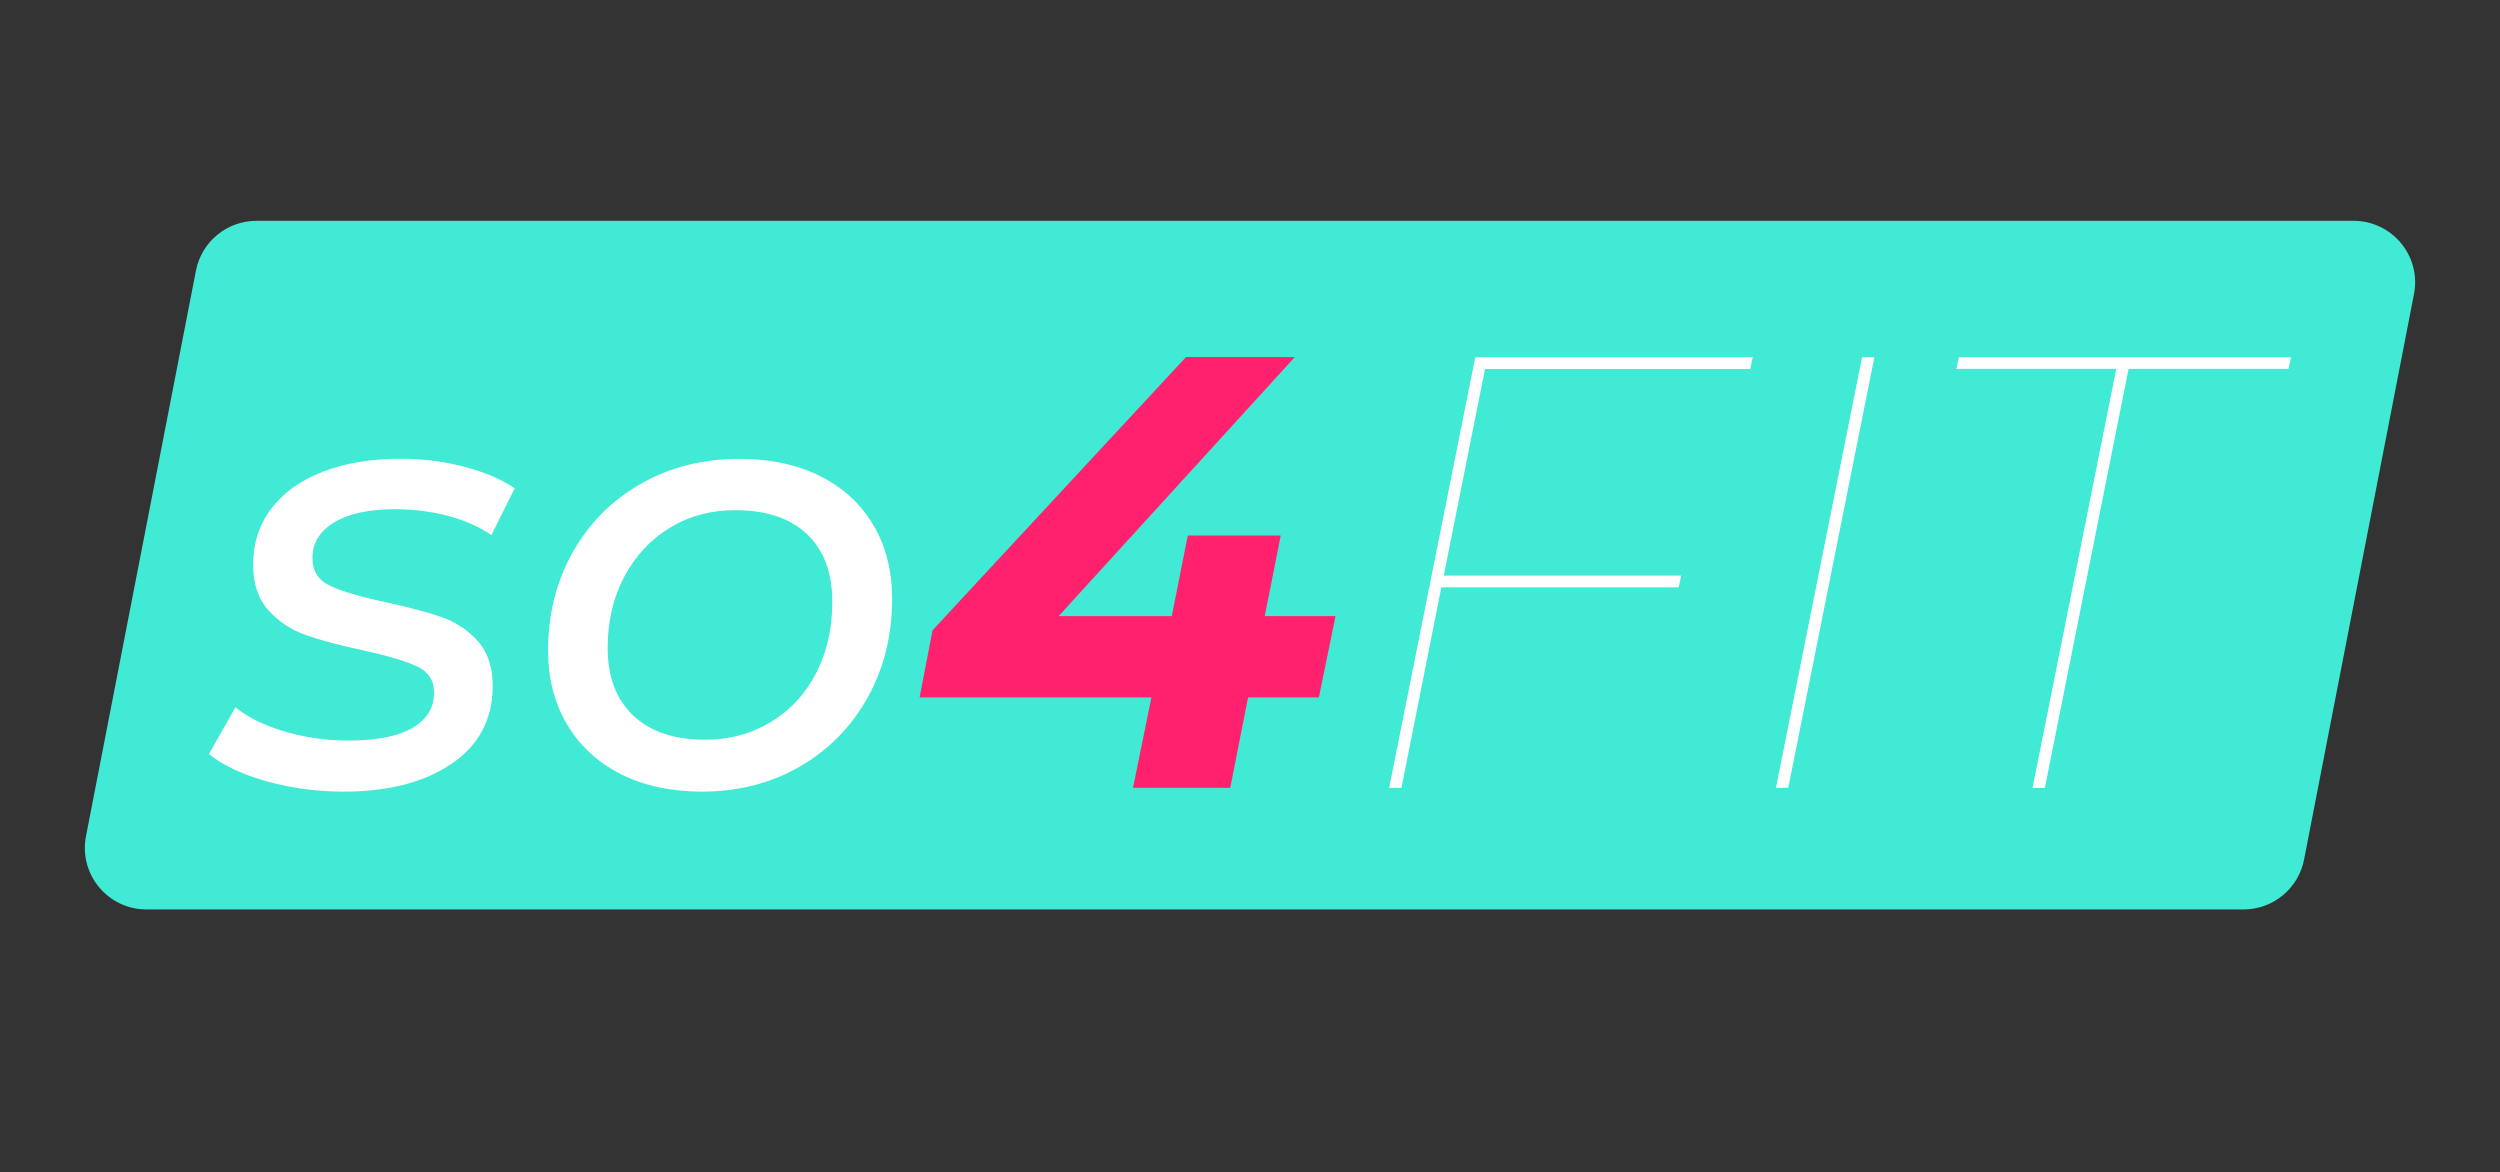 <?xml version="1.0" encoding="utf-8"?>
<!-- Generator: Adobe Illustrator 23.0.2, SVG Export Plug-In . SVG Version: 6.00 Build 0)  -->
<svg version="1.1" id="Layer_1" xmlns="http://www.w3.org/2000/svg" xmlns:xlink="http://www.w3.org/1999/xlink" x="0px" y="0px"
	 viewBox="0 0 209 98" style="enable-background:new 0 0 209 98;" xml:space="preserve">
<rect x="0" y="0" width="209" height="98" fill="#333333" stroke="none"/>
<style type="text/css">
	.st0{fill:#41EAD4;}
	.st1{fill:#FFFFFF;}
	.st2{fill:#FF206E;}
</style>
<path class="st0" d="M196.75,18.46H21.44c-2.47,0-4.59,1.75-5.06,4.17L7.19,69.9c-0.62,3.18,1.82,6.13,5.06,6.13h175.31
	c2.47,0,4.59-1.75,5.06-4.17l9.19-47.28C202.43,21.41,199.99,18.46,196.75,18.46z"/>
<g>
	<path class="st1" d="M22.23,65.3c-2.04-0.58-3.63-1.34-4.76-2.26l2.21-3.91c1.06,0.86,2.44,1.53,4.14,2.03s3.47,0.75,5.32,0.75
		c2.33,0,4.11-0.35,5.32-1.05c1.22-0.7,1.83-1.69,1.83-2.96c0-1.03-0.49-1.77-1.47-2.21c-0.98-0.45-2.49-0.89-4.55-1.34
		c-1.92-0.41-3.49-0.83-4.71-1.26c-1.22-0.43-2.25-1.11-3.11-2.06c-0.86-0.94-1.29-2.22-1.29-3.83c0-1.78,0.51-3.34,1.52-4.68
		c1.01-1.34,2.45-2.37,4.32-3.09c1.87-0.72,4.04-1.08,6.51-1.08c1.82,0,3.58,0.22,5.3,0.67c1.71,0.45,3.12,1.05,4.22,1.8l-1.95,3.91
		c-1.06-0.72-2.3-1.26-3.7-1.62c-1.41-0.36-2.85-0.54-4.32-0.54c-2.23,0-3.94,0.37-5.14,1.11c-1.2,0.74-1.8,1.72-1.8,2.96
		c0,1.1,0.5,1.88,1.49,2.34c0.99,0.46,2.54,0.92,4.63,1.36c1.89,0.41,3.43,0.82,4.63,1.23c1.2,0.41,2.22,1.08,3.06,2.01
		c0.84,0.93,1.26,2.18,1.26,3.75c0,2.78-1.14,4.95-3.42,6.51s-5.31,2.34-9.08,2.34C26.42,66.17,24.27,65.88,22.23,65.3z"/>
	<path class="st1" d="M51.88,64.71c-1.92-0.98-3.41-2.36-4.47-4.14c-1.06-1.78-1.59-3.84-1.59-6.17c0-3.05,0.69-5.79,2.06-8.23
		c1.37-2.43,3.27-4.35,5.71-5.73c2.43-1.39,5.18-2.08,8.23-2.08c2.57,0,4.82,0.48,6.74,1.44c1.92,0.96,3.4,2.32,4.45,4.09
		c1.05,1.77,1.57,3.83,1.57,6.2c0,3.05-0.69,5.8-2.06,8.25c-1.37,2.45-3.27,4.37-5.68,5.76s-5.15,2.08-8.2,2.08
		C56.05,66.17,53.8,65.68,51.88,64.71z M64.41,60.38c1.63-0.98,2.9-2.34,3.81-4.09c0.91-1.75,1.36-3.74,1.36-5.97
		c0-2.43-0.7-4.32-2.11-5.66c-1.41-1.34-3.41-2.01-6.02-2.01c-2.02,0-3.84,0.49-5.45,1.47c-1.61,0.98-2.88,2.34-3.81,4.09
		c-0.93,1.75-1.39,3.74-1.39,5.97c0,2.4,0.71,4.28,2.13,5.63c1.42,1.35,3.42,2.03,5.99,2.03C60.95,61.85,62.78,61.36,64.41,60.38z"
		/>
	<path class="st2" d="M110.26,58.3h-5.92l-1.49,7.56h-8.13l1.54-7.56H76.88l1.08-5.61l21.19-22.84h9.1L88.5,51.51h9.46l1.34-6.74
		h7.77l-1.34,6.74h5.92L110.26,58.3z"/>
	<path class="st1" d="M124.15,30.84l-3.45,17.28h19.85l-0.21,0.98H120.5l-3.34,16.77h-1.03l7.2-36h23.2l-0.21,0.98H124.15z"/>
	<path class="st1" d="M155.67,29.86h1.03l-7.2,36h-1.03L155.67,29.86z"/>
	<path class="st1" d="M176.92,30.84h-13.37l0.21-0.98h27.77l-0.21,0.98h-13.37l-7,35.03h-1.03L176.92,30.84z"/>
</g>
</svg>
